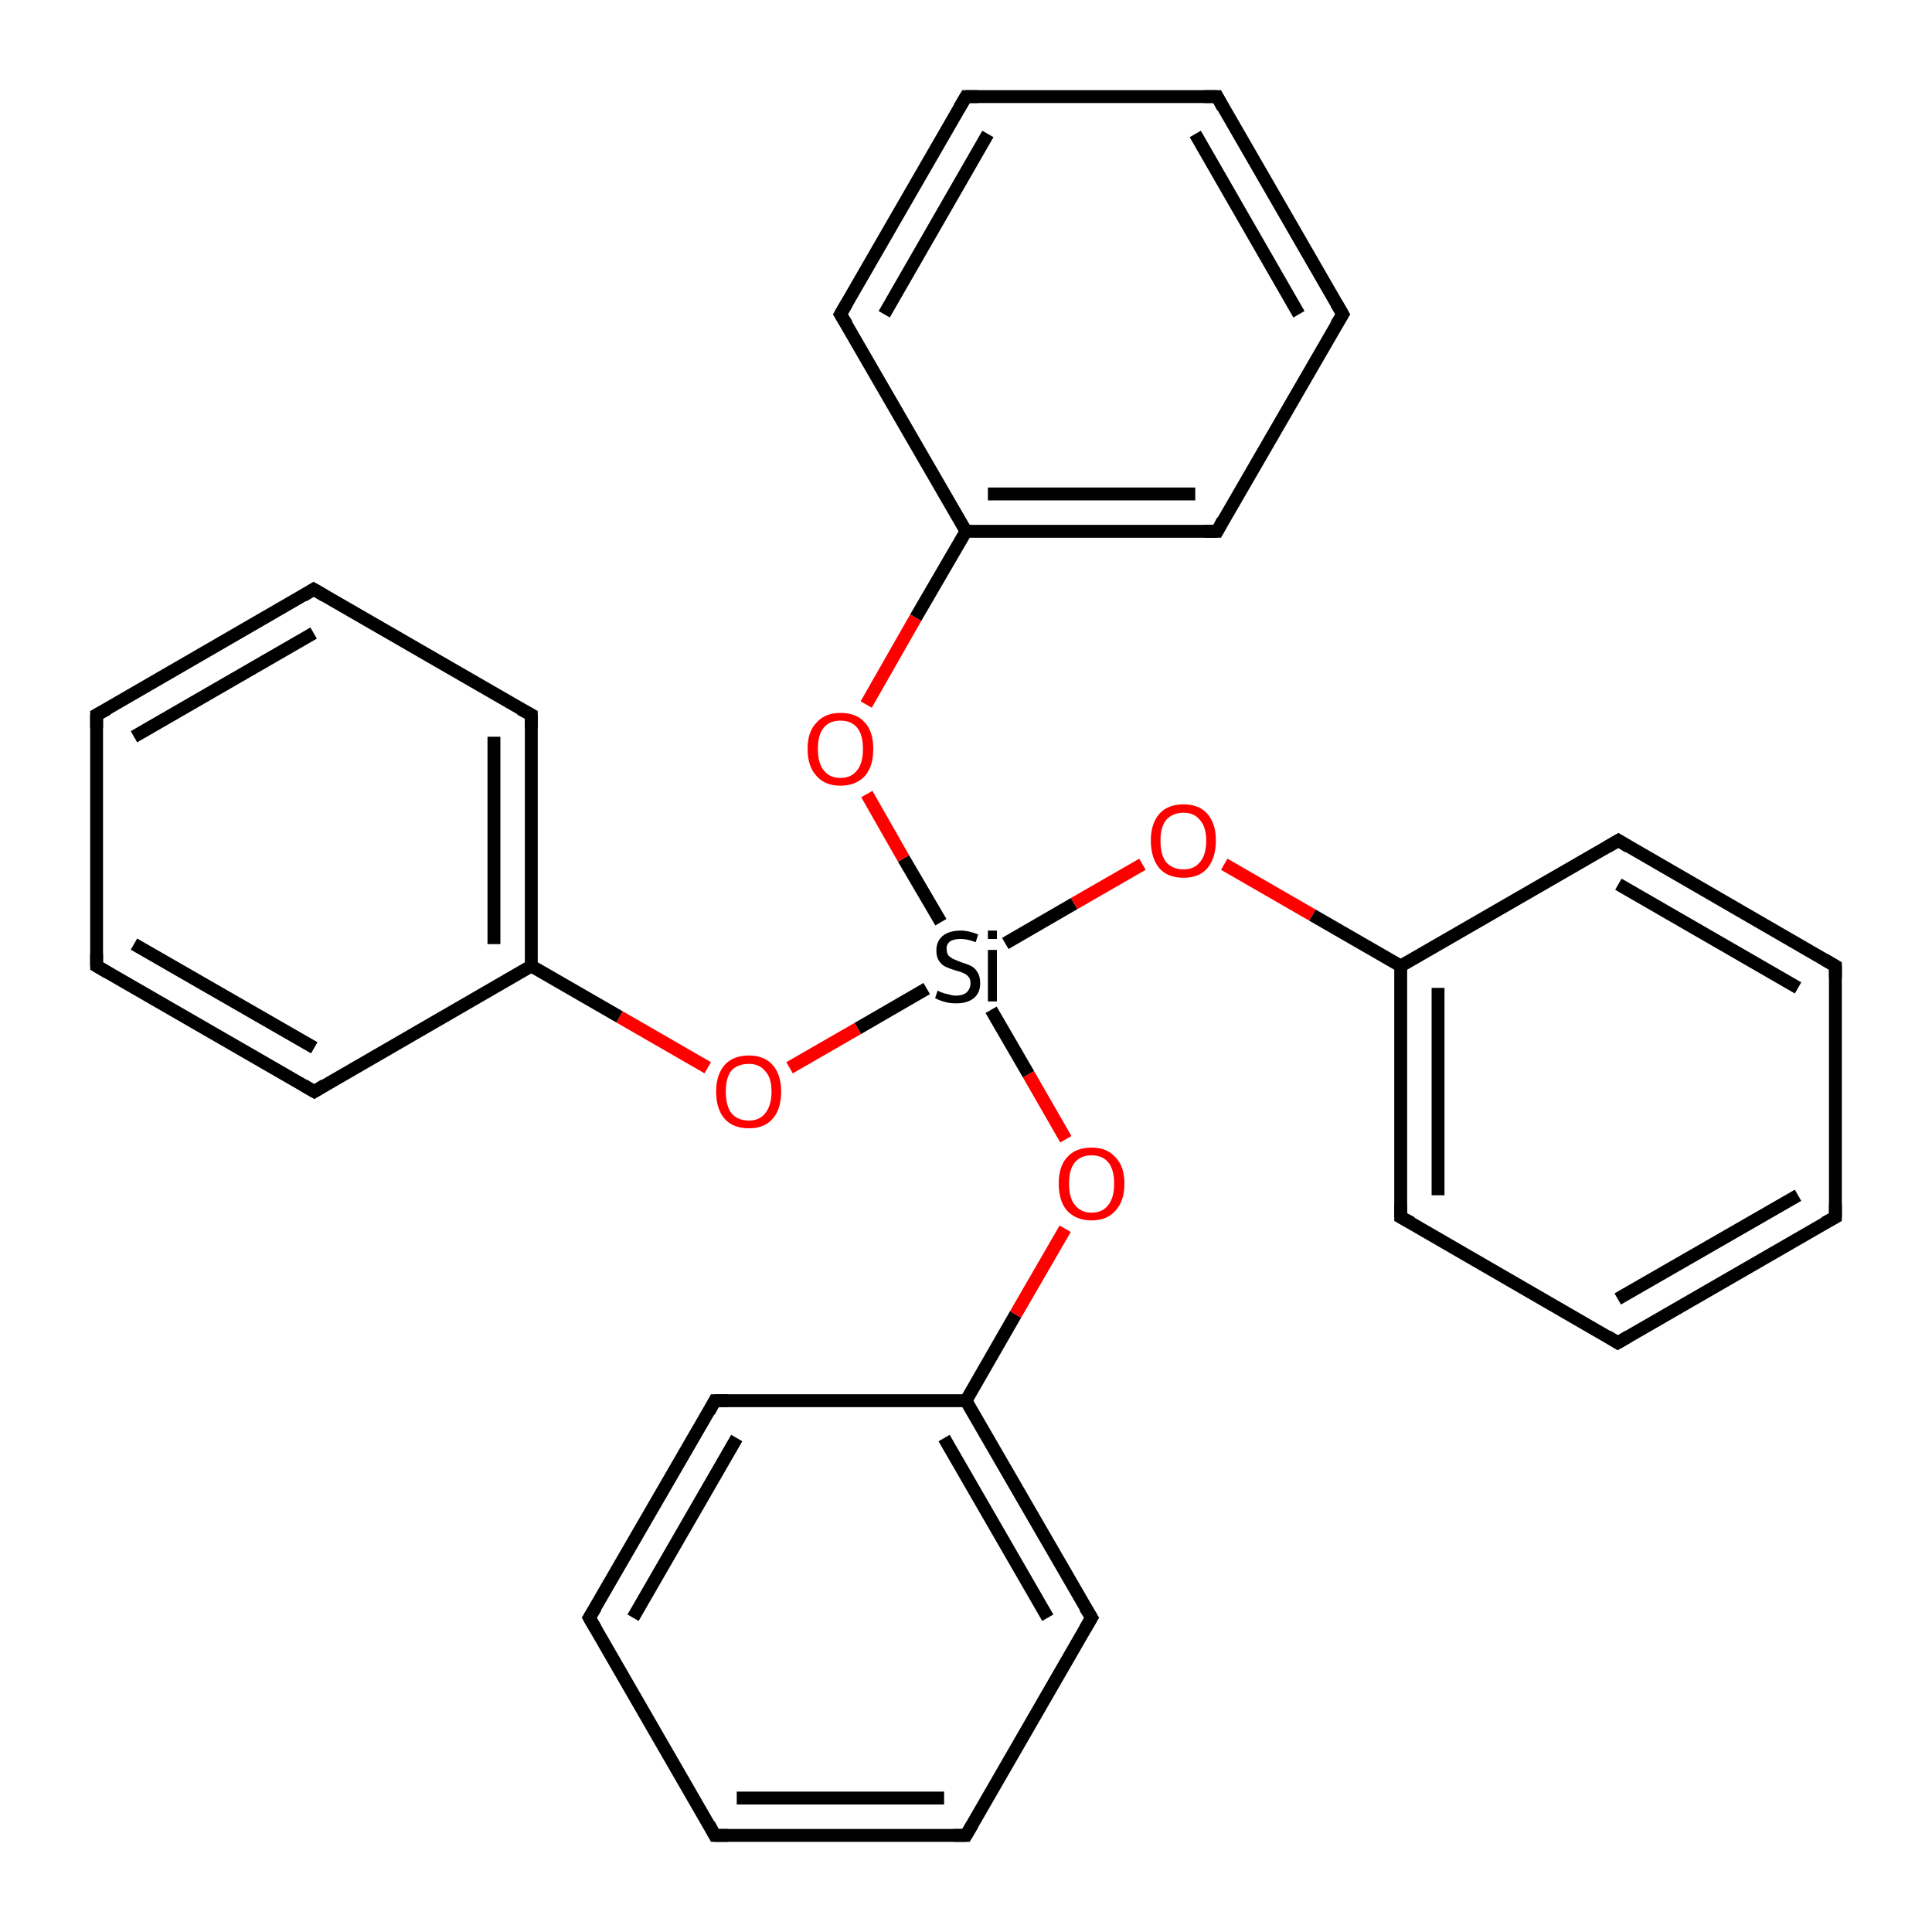 <?xml version='1.0' encoding='iso-8859-1'?>
<svg version='1.1' baseProfile='full'
              xmlns='http://www.w3.org/2000/svg'
                      xmlns:rdkit='http://www.rdkit.org/xml'
                      xmlns:xlink='http://www.w3.org/1999/xlink'
                  xml:space='preserve'
width='300px' height='300px' viewBox='0 0 300 300'>
<!-- END OF HEADER -->
<rect style='opacity:1.0;fill:#FFFFFF;stroke:none' width='300.0' height='300.0' x='0.0' y='0.0'> </rect>
<path class='bond-0 atom-0 atom-1' d='M 111.0,285.0 L 150.0,285.0' style='fill:none;fill-rule:evenodd;stroke:#000000;stroke-width:2.0px;stroke-linecap:butt;stroke-linejoin:miter;stroke-opacity:1' />
<path class='bond-0 atom-0 atom-1' d='M 114.4,279.2 L 146.6,279.2' style='fill:none;fill-rule:evenodd;stroke:#000000;stroke-width:2.0px;stroke-linecap:butt;stroke-linejoin:miter;stroke-opacity:1' />
<path class='bond-1 atom-1 atom-2' d='M 150.0,285.0 L 169.5,251.2' style='fill:none;fill-rule:evenodd;stroke:#000000;stroke-width:2.0px;stroke-linecap:butt;stroke-linejoin:miter;stroke-opacity:1' />
<path class='bond-2 atom-2 atom-3' d='M 169.5,251.2 L 150.0,217.5' style='fill:none;fill-rule:evenodd;stroke:#000000;stroke-width:2.0px;stroke-linecap:butt;stroke-linejoin:miter;stroke-opacity:1' />
<path class='bond-2 atom-2 atom-3' d='M 162.7,251.2 L 146.6,223.3' style='fill:none;fill-rule:evenodd;stroke:#000000;stroke-width:2.0px;stroke-linecap:butt;stroke-linejoin:miter;stroke-opacity:1' />
<path class='bond-3 atom-3 atom-4' d='M 150.0,217.5 L 157.7,204.1' style='fill:none;fill-rule:evenodd;stroke:#000000;stroke-width:2.0px;stroke-linecap:butt;stroke-linejoin:miter;stroke-opacity:1' />
<path class='bond-3 atom-3 atom-4' d='M 157.7,204.1 L 165.4,190.8' style='fill:none;fill-rule:evenodd;stroke:#FF0000;stroke-width:2.0px;stroke-linecap:butt;stroke-linejoin:miter;stroke-opacity:1' />
<path class='bond-4 atom-4 atom-5' d='M 165.5,176.9 L 159.7,166.8' style='fill:none;fill-rule:evenodd;stroke:#FF0000;stroke-width:2.0px;stroke-linecap:butt;stroke-linejoin:miter;stroke-opacity:1' />
<path class='bond-4 atom-4 atom-5' d='M 159.7,166.8 L 153.9,156.8' style='fill:none;fill-rule:evenodd;stroke:#000000;stroke-width:2.0px;stroke-linecap:butt;stroke-linejoin:miter;stroke-opacity:1' />
<path class='bond-5 atom-5 atom-6' d='M 146.1,143.2 L 140.3,133.3' style='fill:none;fill-rule:evenodd;stroke:#000000;stroke-width:2.0px;stroke-linecap:butt;stroke-linejoin:miter;stroke-opacity:1' />
<path class='bond-5 atom-5 atom-6' d='M 140.3,133.3 L 134.6,123.3' style='fill:none;fill-rule:evenodd;stroke:#FF0000;stroke-width:2.0px;stroke-linecap:butt;stroke-linejoin:miter;stroke-opacity:1' />
<path class='bond-6 atom-6 atom-7' d='M 134.5,109.4 L 142.2,95.9' style='fill:none;fill-rule:evenodd;stroke:#FF0000;stroke-width:2.0px;stroke-linecap:butt;stroke-linejoin:miter;stroke-opacity:1' />
<path class='bond-6 atom-6 atom-7' d='M 142.2,95.9 L 150.0,82.5' style='fill:none;fill-rule:evenodd;stroke:#000000;stroke-width:2.0px;stroke-linecap:butt;stroke-linejoin:miter;stroke-opacity:1' />
<path class='bond-7 atom-7 atom-8' d='M 150.0,82.5 L 189.0,82.5' style='fill:none;fill-rule:evenodd;stroke:#000000;stroke-width:2.0px;stroke-linecap:butt;stroke-linejoin:miter;stroke-opacity:1' />
<path class='bond-7 atom-7 atom-8' d='M 153.4,76.7 L 185.6,76.7' style='fill:none;fill-rule:evenodd;stroke:#000000;stroke-width:2.0px;stroke-linecap:butt;stroke-linejoin:miter;stroke-opacity:1' />
<path class='bond-8 atom-8 atom-9' d='M 189.0,82.5 L 208.5,48.8' style='fill:none;fill-rule:evenodd;stroke:#000000;stroke-width:2.0px;stroke-linecap:butt;stroke-linejoin:miter;stroke-opacity:1' />
<path class='bond-9 atom-9 atom-10' d='M 208.5,48.8 L 189.0,15.0' style='fill:none;fill-rule:evenodd;stroke:#000000;stroke-width:2.0px;stroke-linecap:butt;stroke-linejoin:miter;stroke-opacity:1' />
<path class='bond-9 atom-9 atom-10' d='M 201.7,48.8 L 185.6,20.8' style='fill:none;fill-rule:evenodd;stroke:#000000;stroke-width:2.0px;stroke-linecap:butt;stroke-linejoin:miter;stroke-opacity:1' />
<path class='bond-10 atom-10 atom-11' d='M 189.0,15.0 L 150.0,15.0' style='fill:none;fill-rule:evenodd;stroke:#000000;stroke-width:2.0px;stroke-linecap:butt;stroke-linejoin:miter;stroke-opacity:1' />
<path class='bond-11 atom-11 atom-12' d='M 150.0,15.0 L 130.5,48.8' style='fill:none;fill-rule:evenodd;stroke:#000000;stroke-width:2.0px;stroke-linecap:butt;stroke-linejoin:miter;stroke-opacity:1' />
<path class='bond-11 atom-11 atom-12' d='M 153.4,20.8 L 137.3,48.8' style='fill:none;fill-rule:evenodd;stroke:#000000;stroke-width:2.0px;stroke-linecap:butt;stroke-linejoin:miter;stroke-opacity:1' />
<path class='bond-12 atom-5 atom-13' d='M 143.9,153.5 L 133.2,159.7' style='fill:none;fill-rule:evenodd;stroke:#000000;stroke-width:2.0px;stroke-linecap:butt;stroke-linejoin:miter;stroke-opacity:1' />
<path class='bond-12 atom-5 atom-13' d='M 133.2,159.7 L 122.6,165.8' style='fill:none;fill-rule:evenodd;stroke:#FF0000;stroke-width:2.0px;stroke-linecap:butt;stroke-linejoin:miter;stroke-opacity:1' />
<path class='bond-13 atom-13 atom-14' d='M 109.9,165.8 L 96.2,157.9' style='fill:none;fill-rule:evenodd;stroke:#FF0000;stroke-width:2.0px;stroke-linecap:butt;stroke-linejoin:miter;stroke-opacity:1' />
<path class='bond-13 atom-13 atom-14' d='M 96.2,157.9 L 82.5,150.0' style='fill:none;fill-rule:evenodd;stroke:#000000;stroke-width:2.0px;stroke-linecap:butt;stroke-linejoin:miter;stroke-opacity:1' />
<path class='bond-14 atom-14 atom-15' d='M 82.5,150.0 L 82.5,111.0' style='fill:none;fill-rule:evenodd;stroke:#000000;stroke-width:2.0px;stroke-linecap:butt;stroke-linejoin:miter;stroke-opacity:1' />
<path class='bond-14 atom-14 atom-15' d='M 76.7,146.6 L 76.7,114.4' style='fill:none;fill-rule:evenodd;stroke:#000000;stroke-width:2.0px;stroke-linecap:butt;stroke-linejoin:miter;stroke-opacity:1' />
<path class='bond-15 atom-15 atom-16' d='M 82.5,111.0 L 48.7,91.5' style='fill:none;fill-rule:evenodd;stroke:#000000;stroke-width:2.0px;stroke-linecap:butt;stroke-linejoin:miter;stroke-opacity:1' />
<path class='bond-16 atom-16 atom-17' d='M 48.7,91.5 L 15.0,111.0' style='fill:none;fill-rule:evenodd;stroke:#000000;stroke-width:2.0px;stroke-linecap:butt;stroke-linejoin:miter;stroke-opacity:1' />
<path class='bond-16 atom-16 atom-17' d='M 48.7,98.3 L 20.8,114.4' style='fill:none;fill-rule:evenodd;stroke:#000000;stroke-width:2.0px;stroke-linecap:butt;stroke-linejoin:miter;stroke-opacity:1' />
<path class='bond-17 atom-17 atom-18' d='M 15.0,111.0 L 15.0,150.0' style='fill:none;fill-rule:evenodd;stroke:#000000;stroke-width:2.0px;stroke-linecap:butt;stroke-linejoin:miter;stroke-opacity:1' />
<path class='bond-18 atom-18 atom-19' d='M 15.0,150.0 L 48.8,169.5' style='fill:none;fill-rule:evenodd;stroke:#000000;stroke-width:2.0px;stroke-linecap:butt;stroke-linejoin:miter;stroke-opacity:1' />
<path class='bond-18 atom-18 atom-19' d='M 20.8,146.6 L 48.8,162.7' style='fill:none;fill-rule:evenodd;stroke:#000000;stroke-width:2.0px;stroke-linecap:butt;stroke-linejoin:miter;stroke-opacity:1' />
<path class='bond-19 atom-5 atom-20' d='M 156.1,146.5 L 166.8,140.3' style='fill:none;fill-rule:evenodd;stroke:#000000;stroke-width:2.0px;stroke-linecap:butt;stroke-linejoin:miter;stroke-opacity:1' />
<path class='bond-19 atom-5 atom-20' d='M 166.8,140.3 L 177.4,134.2' style='fill:none;fill-rule:evenodd;stroke:#FF0000;stroke-width:2.0px;stroke-linecap:butt;stroke-linejoin:miter;stroke-opacity:1' />
<path class='bond-20 atom-20 atom-21' d='M 190.1,134.2 L 203.8,142.1' style='fill:none;fill-rule:evenodd;stroke:#FF0000;stroke-width:2.0px;stroke-linecap:butt;stroke-linejoin:miter;stroke-opacity:1' />
<path class='bond-20 atom-20 atom-21' d='M 203.8,142.1 L 217.5,150.0' style='fill:none;fill-rule:evenodd;stroke:#000000;stroke-width:2.0px;stroke-linecap:butt;stroke-linejoin:miter;stroke-opacity:1' />
<path class='bond-21 atom-21 atom-22' d='M 217.5,150.0 L 217.5,189.0' style='fill:none;fill-rule:evenodd;stroke:#000000;stroke-width:2.0px;stroke-linecap:butt;stroke-linejoin:miter;stroke-opacity:1' />
<path class='bond-21 atom-21 atom-22' d='M 223.3,153.4 L 223.3,185.6' style='fill:none;fill-rule:evenodd;stroke:#000000;stroke-width:2.0px;stroke-linecap:butt;stroke-linejoin:miter;stroke-opacity:1' />
<path class='bond-22 atom-22 atom-23' d='M 217.5,189.0 L 251.2,208.5' style='fill:none;fill-rule:evenodd;stroke:#000000;stroke-width:2.0px;stroke-linecap:butt;stroke-linejoin:miter;stroke-opacity:1' />
<path class='bond-23 atom-23 atom-24' d='M 251.2,208.5 L 285.0,189.0' style='fill:none;fill-rule:evenodd;stroke:#000000;stroke-width:2.0px;stroke-linecap:butt;stroke-linejoin:miter;stroke-opacity:1' />
<path class='bond-23 atom-23 atom-24' d='M 251.2,201.7 L 279.2,185.6' style='fill:none;fill-rule:evenodd;stroke:#000000;stroke-width:2.0px;stroke-linecap:butt;stroke-linejoin:miter;stroke-opacity:1' />
<path class='bond-24 atom-24 atom-25' d='M 285.0,189.0 L 285.0,150.0' style='fill:none;fill-rule:evenodd;stroke:#000000;stroke-width:2.0px;stroke-linecap:butt;stroke-linejoin:miter;stroke-opacity:1' />
<path class='bond-25 atom-25 atom-26' d='M 285.0,150.0 L 251.3,130.5' style='fill:none;fill-rule:evenodd;stroke:#000000;stroke-width:2.0px;stroke-linecap:butt;stroke-linejoin:miter;stroke-opacity:1' />
<path class='bond-25 atom-25 atom-26' d='M 279.2,153.4 L 251.3,137.3' style='fill:none;fill-rule:evenodd;stroke:#000000;stroke-width:2.0px;stroke-linecap:butt;stroke-linejoin:miter;stroke-opacity:1' />
<path class='bond-26 atom-3 atom-27' d='M 150.0,217.5 L 111.0,217.5' style='fill:none;fill-rule:evenodd;stroke:#000000;stroke-width:2.0px;stroke-linecap:butt;stroke-linejoin:miter;stroke-opacity:1' />
<path class='bond-27 atom-27 atom-28' d='M 111.0,217.5 L 91.5,251.2' style='fill:none;fill-rule:evenodd;stroke:#000000;stroke-width:2.0px;stroke-linecap:butt;stroke-linejoin:miter;stroke-opacity:1' />
<path class='bond-27 atom-27 atom-28' d='M 114.4,223.3 L 98.3,251.2' style='fill:none;fill-rule:evenodd;stroke:#000000;stroke-width:2.0px;stroke-linecap:butt;stroke-linejoin:miter;stroke-opacity:1' />
<path class='bond-28 atom-28 atom-0' d='M 91.5,251.2 L 111.0,285.0' style='fill:none;fill-rule:evenodd;stroke:#000000;stroke-width:2.0px;stroke-linecap:butt;stroke-linejoin:miter;stroke-opacity:1' />
<path class='bond-29 atom-12 atom-7' d='M 130.5,48.8 L 150.0,82.5' style='fill:none;fill-rule:evenodd;stroke:#000000;stroke-width:2.0px;stroke-linecap:butt;stroke-linejoin:miter;stroke-opacity:1' />
<path class='bond-30 atom-19 atom-14' d='M 48.8,169.5 L 82.5,150.0' style='fill:none;fill-rule:evenodd;stroke:#000000;stroke-width:2.0px;stroke-linecap:butt;stroke-linejoin:miter;stroke-opacity:1' />
<path class='bond-31 atom-26 atom-21' d='M 251.3,130.5 L 217.5,150.0' style='fill:none;fill-rule:evenodd;stroke:#000000;stroke-width:2.0px;stroke-linecap:butt;stroke-linejoin:miter;stroke-opacity:1' />
<path d='M 113.0,285.0 L 111.0,285.0 L 110.1,283.3' style='fill:none;stroke:#000000;stroke-width:2.0px;stroke-linecap:butt;stroke-linejoin:miter;stroke-miterlimit:10;stroke-opacity:1;' />
<path d='M 148.1,285.0 L 150.0,285.0 L 151.0,283.3' style='fill:none;stroke:#000000;stroke-width:2.0px;stroke-linecap:butt;stroke-linejoin:miter;stroke-miterlimit:10;stroke-opacity:1;' />
<path d='M 168.5,252.9 L 169.5,251.2 L 168.5,249.6' style='fill:none;stroke:#000000;stroke-width:2.0px;stroke-linecap:butt;stroke-linejoin:miter;stroke-miterlimit:10;stroke-opacity:1;' />
<path d='M 187.0,82.5 L 189.0,82.5 L 189.9,80.8' style='fill:none;stroke:#000000;stroke-width:2.0px;stroke-linecap:butt;stroke-linejoin:miter;stroke-miterlimit:10;stroke-opacity:1;' />
<path d='M 207.5,50.4 L 208.5,48.8 L 207.5,47.1' style='fill:none;stroke:#000000;stroke-width:2.0px;stroke-linecap:butt;stroke-linejoin:miter;stroke-miterlimit:10;stroke-opacity:1;' />
<path d='M 189.9,16.7 L 189.0,15.0 L 187.0,15.0' style='fill:none;stroke:#000000;stroke-width:2.0px;stroke-linecap:butt;stroke-linejoin:miter;stroke-miterlimit:10;stroke-opacity:1;' />
<path d='M 151.9,15.0 L 150.0,15.0 L 149.0,16.7' style='fill:none;stroke:#000000;stroke-width:2.0px;stroke-linecap:butt;stroke-linejoin:miter;stroke-miterlimit:10;stroke-opacity:1;' />
<path d='M 131.5,47.1 L 130.5,48.8 L 131.5,50.4' style='fill:none;stroke:#000000;stroke-width:2.0px;stroke-linecap:butt;stroke-linejoin:miter;stroke-miterlimit:10;stroke-opacity:1;' />
<path d='M 82.5,113.0 L 82.5,111.0 L 80.8,110.1' style='fill:none;stroke:#000000;stroke-width:2.0px;stroke-linecap:butt;stroke-linejoin:miter;stroke-miterlimit:10;stroke-opacity:1;' />
<path d='M 50.4,92.5 L 48.7,91.5 L 47.1,92.5' style='fill:none;stroke:#000000;stroke-width:2.0px;stroke-linecap:butt;stroke-linejoin:miter;stroke-miterlimit:10;stroke-opacity:1;' />
<path d='M 16.7,110.1 L 15.0,111.0 L 15.0,113.0' style='fill:none;stroke:#000000;stroke-width:2.0px;stroke-linecap:butt;stroke-linejoin:miter;stroke-miterlimit:10;stroke-opacity:1;' />
<path d='M 15.0,148.1 L 15.0,150.0 L 16.7,151.0' style='fill:none;stroke:#000000;stroke-width:2.0px;stroke-linecap:butt;stroke-linejoin:miter;stroke-miterlimit:10;stroke-opacity:1;' />
<path d='M 47.1,168.5 L 48.8,169.5 L 50.4,168.5' style='fill:none;stroke:#000000;stroke-width:2.0px;stroke-linecap:butt;stroke-linejoin:miter;stroke-miterlimit:10;stroke-opacity:1;' />
<path d='M 217.5,187.0 L 217.5,189.0 L 219.2,189.9' style='fill:none;stroke:#000000;stroke-width:2.0px;stroke-linecap:butt;stroke-linejoin:miter;stroke-miterlimit:10;stroke-opacity:1;' />
<path d='M 249.6,207.5 L 251.2,208.5 L 252.9,207.5' style='fill:none;stroke:#000000;stroke-width:2.0px;stroke-linecap:butt;stroke-linejoin:miter;stroke-miterlimit:10;stroke-opacity:1;' />
<path d='M 283.3,189.9 L 285.0,189.0 L 285.0,187.0' style='fill:none;stroke:#000000;stroke-width:2.0px;stroke-linecap:butt;stroke-linejoin:miter;stroke-miterlimit:10;stroke-opacity:1;' />
<path d='M 285.0,151.9 L 285.0,150.0 L 283.3,149.0' style='fill:none;stroke:#000000;stroke-width:2.0px;stroke-linecap:butt;stroke-linejoin:miter;stroke-miterlimit:10;stroke-opacity:1;' />
<path d='M 252.9,131.5 L 251.3,130.5 L 249.6,131.5' style='fill:none;stroke:#000000;stroke-width:2.0px;stroke-linecap:butt;stroke-linejoin:miter;stroke-miterlimit:10;stroke-opacity:1;' />
<path d='M 113.0,217.5 L 111.0,217.5 L 110.1,219.2' style='fill:none;stroke:#000000;stroke-width:2.0px;stroke-linecap:butt;stroke-linejoin:miter;stroke-miterlimit:10;stroke-opacity:1;' />
<path d='M 92.5,249.6 L 91.5,251.2 L 92.5,252.9' style='fill:none;stroke:#000000;stroke-width:2.0px;stroke-linecap:butt;stroke-linejoin:miter;stroke-miterlimit:10;stroke-opacity:1;' />
<path class='atom-4' d='M 164.4 183.8
Q 164.4 181.1, 165.7 179.7
Q 167.0 178.2, 169.5 178.2
Q 171.9 178.2, 173.2 179.7
Q 174.6 181.1, 174.6 183.8
Q 174.6 186.5, 173.2 188.0
Q 171.9 189.5, 169.5 189.5
Q 167.1 189.5, 165.7 188.0
Q 164.4 186.5, 164.4 183.8
M 169.5 188.3
Q 171.2 188.3, 172.1 187.1
Q 173.0 186.0, 173.0 183.8
Q 173.0 181.6, 172.1 180.5
Q 171.2 179.4, 169.5 179.4
Q 167.8 179.4, 166.9 180.5
Q 166.0 181.6, 166.0 183.8
Q 166.0 186.0, 166.9 187.1
Q 167.8 188.3, 169.5 188.3
' fill='#FF0000'/>
<path class='atom-5' d='M 145.6 153.8
Q 145.7 153.9, 146.2 154.1
Q 146.7 154.3, 147.3 154.4
Q 147.9 154.6, 148.4 154.6
Q 149.5 154.6, 150.1 154.1
Q 150.7 153.5, 150.7 152.7
Q 150.7 152.0, 150.4 151.7
Q 150.1 151.3, 149.6 151.1
Q 149.2 150.9, 148.4 150.7
Q 147.4 150.4, 146.8 150.1
Q 146.2 149.8, 145.8 149.2
Q 145.4 148.6, 145.4 147.6
Q 145.4 146.2, 146.3 145.4
Q 147.3 144.5, 149.2 144.5
Q 150.4 144.5, 151.9 145.1
L 151.5 146.3
Q 150.2 145.8, 149.2 145.8
Q 148.1 145.8, 147.5 146.2
Q 146.9 146.7, 147.0 147.4
Q 147.0 148.0, 147.3 148.4
Q 147.6 148.7, 148.0 148.9
Q 148.5 149.1, 149.2 149.4
Q 150.2 149.7, 150.8 150.0
Q 151.4 150.3, 151.8 151.0
Q 152.2 151.6, 152.2 152.7
Q 152.2 154.2, 151.2 155.0
Q 150.2 155.8, 148.5 155.8
Q 147.5 155.8, 146.8 155.6
Q 146.0 155.4, 145.2 155.0
L 145.6 153.8
' fill='#000000'/>
<path class='atom-5' d='M 153.4 144.5
L 154.8 144.5
L 154.8 145.8
L 153.4 145.8
L 153.4 144.5
M 153.4 147.5
L 154.8 147.5
L 154.8 155.5
L 153.4 155.5
L 153.4 147.5
' fill='#000000'/>
<path class='atom-6' d='M 125.4 116.3
Q 125.4 113.6, 126.8 112.2
Q 128.1 110.7, 130.5 110.7
Q 133.0 110.7, 134.3 112.2
Q 135.6 113.6, 135.6 116.3
Q 135.6 119.0, 134.3 120.5
Q 132.9 122.0, 130.5 122.0
Q 128.1 122.0, 126.8 120.5
Q 125.4 119.0, 125.4 116.3
M 130.5 120.8
Q 132.2 120.8, 133.1 119.6
Q 134.0 118.5, 134.0 116.3
Q 134.0 114.1, 133.1 113.0
Q 132.2 111.9, 130.5 111.9
Q 128.8 111.9, 127.9 113.0
Q 127.0 114.1, 127.0 116.3
Q 127.0 118.5, 127.9 119.6
Q 128.8 120.8, 130.5 120.8
' fill='#FF0000'/>
<path class='atom-13' d='M 111.2 169.5
Q 111.2 166.9, 112.5 165.4
Q 113.8 163.9, 116.3 163.9
Q 118.7 163.9, 120.0 165.4
Q 121.3 166.9, 121.3 169.5
Q 121.3 172.2, 120.0 173.7
Q 118.7 175.2, 116.3 175.2
Q 113.8 175.2, 112.5 173.7
Q 111.2 172.2, 111.2 169.5
M 116.3 174.0
Q 117.9 174.0, 118.8 172.9
Q 119.8 171.7, 119.8 169.5
Q 119.8 167.3, 118.8 166.3
Q 117.9 165.2, 116.3 165.2
Q 114.6 165.2, 113.6 166.2
Q 112.7 167.3, 112.7 169.5
Q 112.7 171.7, 113.6 172.9
Q 114.6 174.0, 116.3 174.0
' fill='#FF0000'/>
<path class='atom-20' d='M 178.7 130.5
Q 178.7 127.9, 180.0 126.4
Q 181.3 124.9, 183.8 124.9
Q 186.2 124.9, 187.5 126.4
Q 188.8 127.9, 188.8 130.5
Q 188.8 133.2, 187.5 134.8
Q 186.2 136.3, 183.8 136.3
Q 181.3 136.3, 180.0 134.8
Q 178.7 133.2, 178.7 130.5
M 183.8 135.0
Q 185.4 135.0, 186.3 133.9
Q 187.3 132.8, 187.3 130.5
Q 187.3 128.4, 186.3 127.3
Q 185.4 126.2, 183.8 126.2
Q 182.1 126.2, 181.1 127.3
Q 180.2 128.4, 180.2 130.5
Q 180.2 132.8, 181.1 133.9
Q 182.1 135.0, 183.8 135.0
' fill='#FF0000'/>
</svg>
